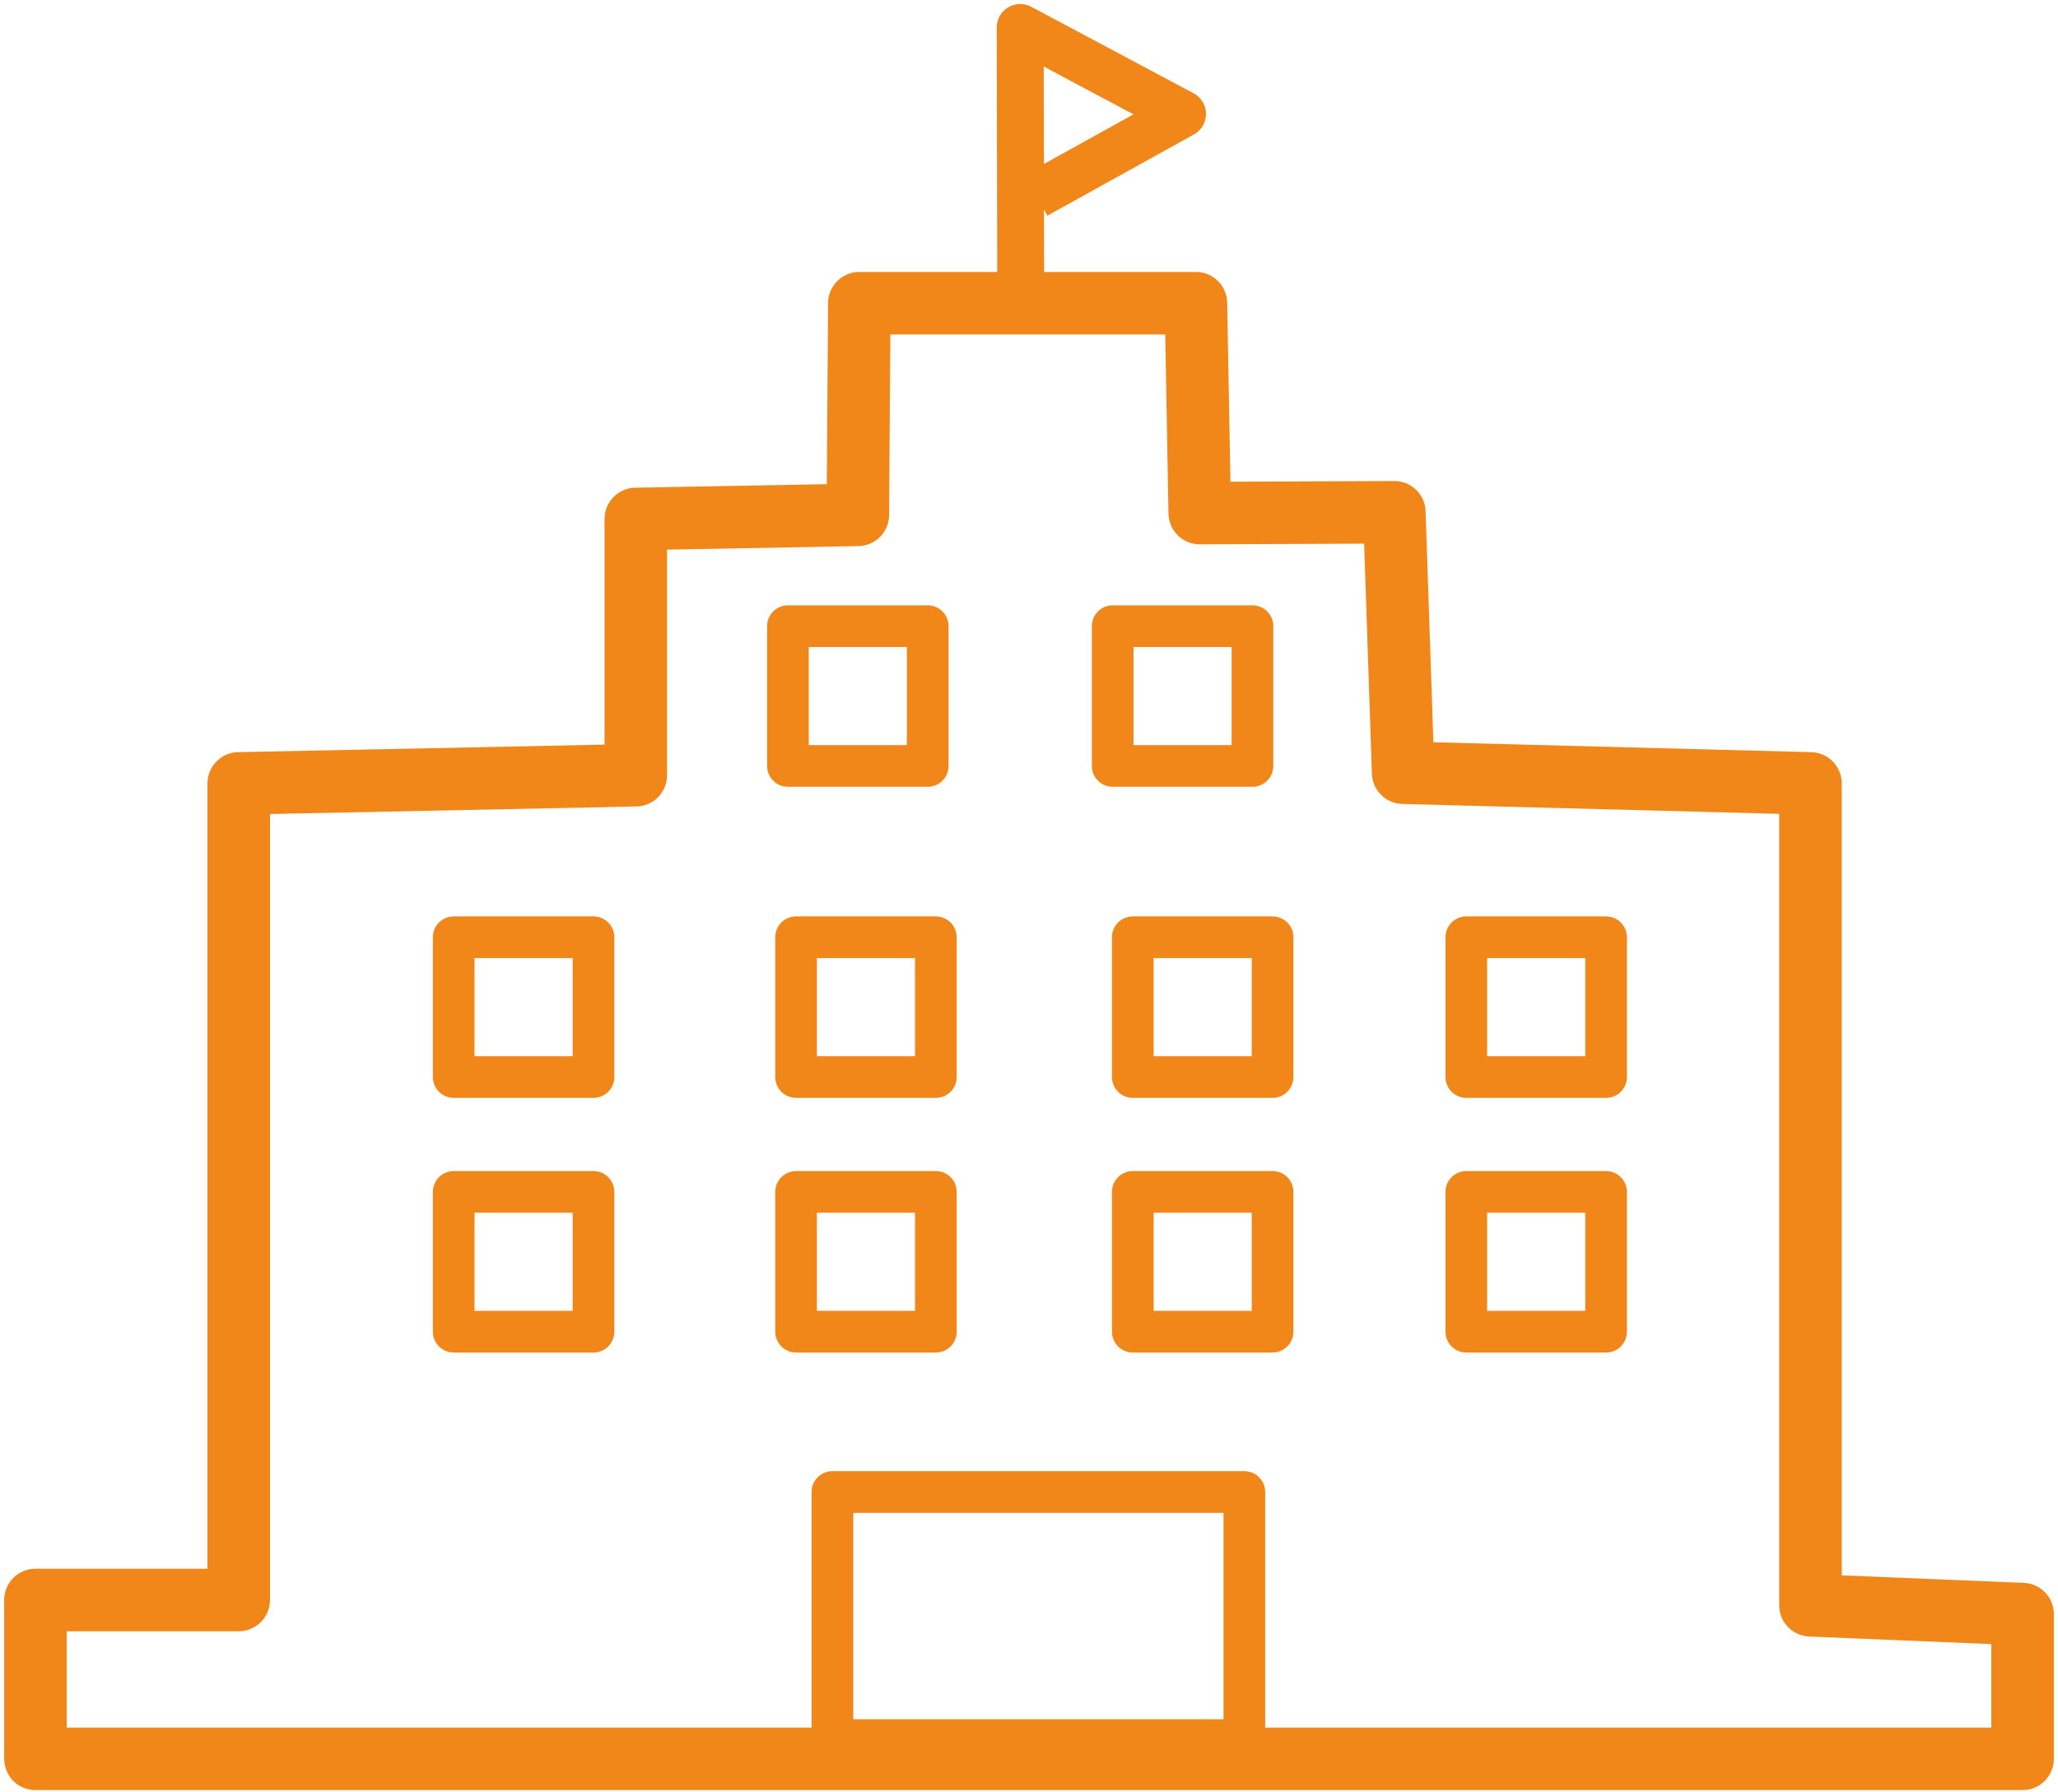 <svg width="395" height="344" viewBox="0 0 395 344" fill="none" xmlns="http://www.w3.org/2000/svg">
<path d="M6.801 337.6V307.11H45.821V150.37L122.031 148.8V99.61L164.651 98.82L164.931 58.2H229.541L230.271 98.48L267.621 98.33L269.311 148.32L347.491 150.37V308.13L388.201 309.82V337.6H6.801Z" stroke="#F18719" stroke-width="12" stroke-miterlimit="10" stroke-linecap="round" stroke-linejoin="round"/>
<path d="M238.831 286.38H159.771V334H238.831V286.38Z" stroke="#F18719" stroke-width="8" stroke-miterlimit="10" stroke-linejoin="round"/>
<path d="M179.621 179.9H152.791V206.73H179.621V179.9Z" stroke="#F18719" stroke-width="8" stroke-miterlimit="10" stroke-linejoin="round"/>
<path d="M113.91 179.9H87.08V206.73H113.91V179.9Z" stroke="#F18719" stroke-width="8" stroke-miterlimit="10" stroke-linejoin="round"/>
<path d="M308.262 179.9H281.432V206.73H308.262V179.9Z" stroke="#F18719" stroke-width="8" stroke-miterlimit="10" stroke-linejoin="round"/>
<path d="M244.25 179.9H217.42V206.73H244.25V179.9Z" stroke="#F18719" stroke-width="8" stroke-miterlimit="10" stroke-linejoin="round"/>
<path d="M240.391 120.19H213.561V147.02H240.391V120.19Z" stroke="#F18719" stroke-width="8" stroke-miterlimit="10" stroke-linejoin="round"/>
<path d="M178.06 120.19H151.23V147.02H178.06V120.19Z" stroke="#F18719" stroke-width="8" stroke-miterlimit="10" stroke-linejoin="round"/>
<path d="M179.621 228.78H152.791V255.61H179.621V228.78Z" stroke="#F18719" stroke-width="8" stroke-miterlimit="10" stroke-linejoin="round"/>
<path d="M113.91 228.78H87.08V255.61H113.91V228.78Z" stroke="#F18719" stroke-width="8" stroke-miterlimit="10" stroke-linejoin="round"/>
<path d="M308.262 228.78H281.432V255.61H308.262V228.78Z" stroke="#F18719" stroke-width="8" stroke-miterlimit="10" stroke-linejoin="round"/>
<path d="M244.25 228.78H217.42V255.61H244.25V228.78Z" stroke="#F18719" stroke-width="8" stroke-miterlimit="10" stroke-linejoin="round"/>
<path d="M195.911 58.2L195.811 5.27L226.971 21.87L198.851 37.46" stroke="#F18719" stroke-width="9" stroke-miterlimit="10" stroke-linejoin="round"/>
</svg>

